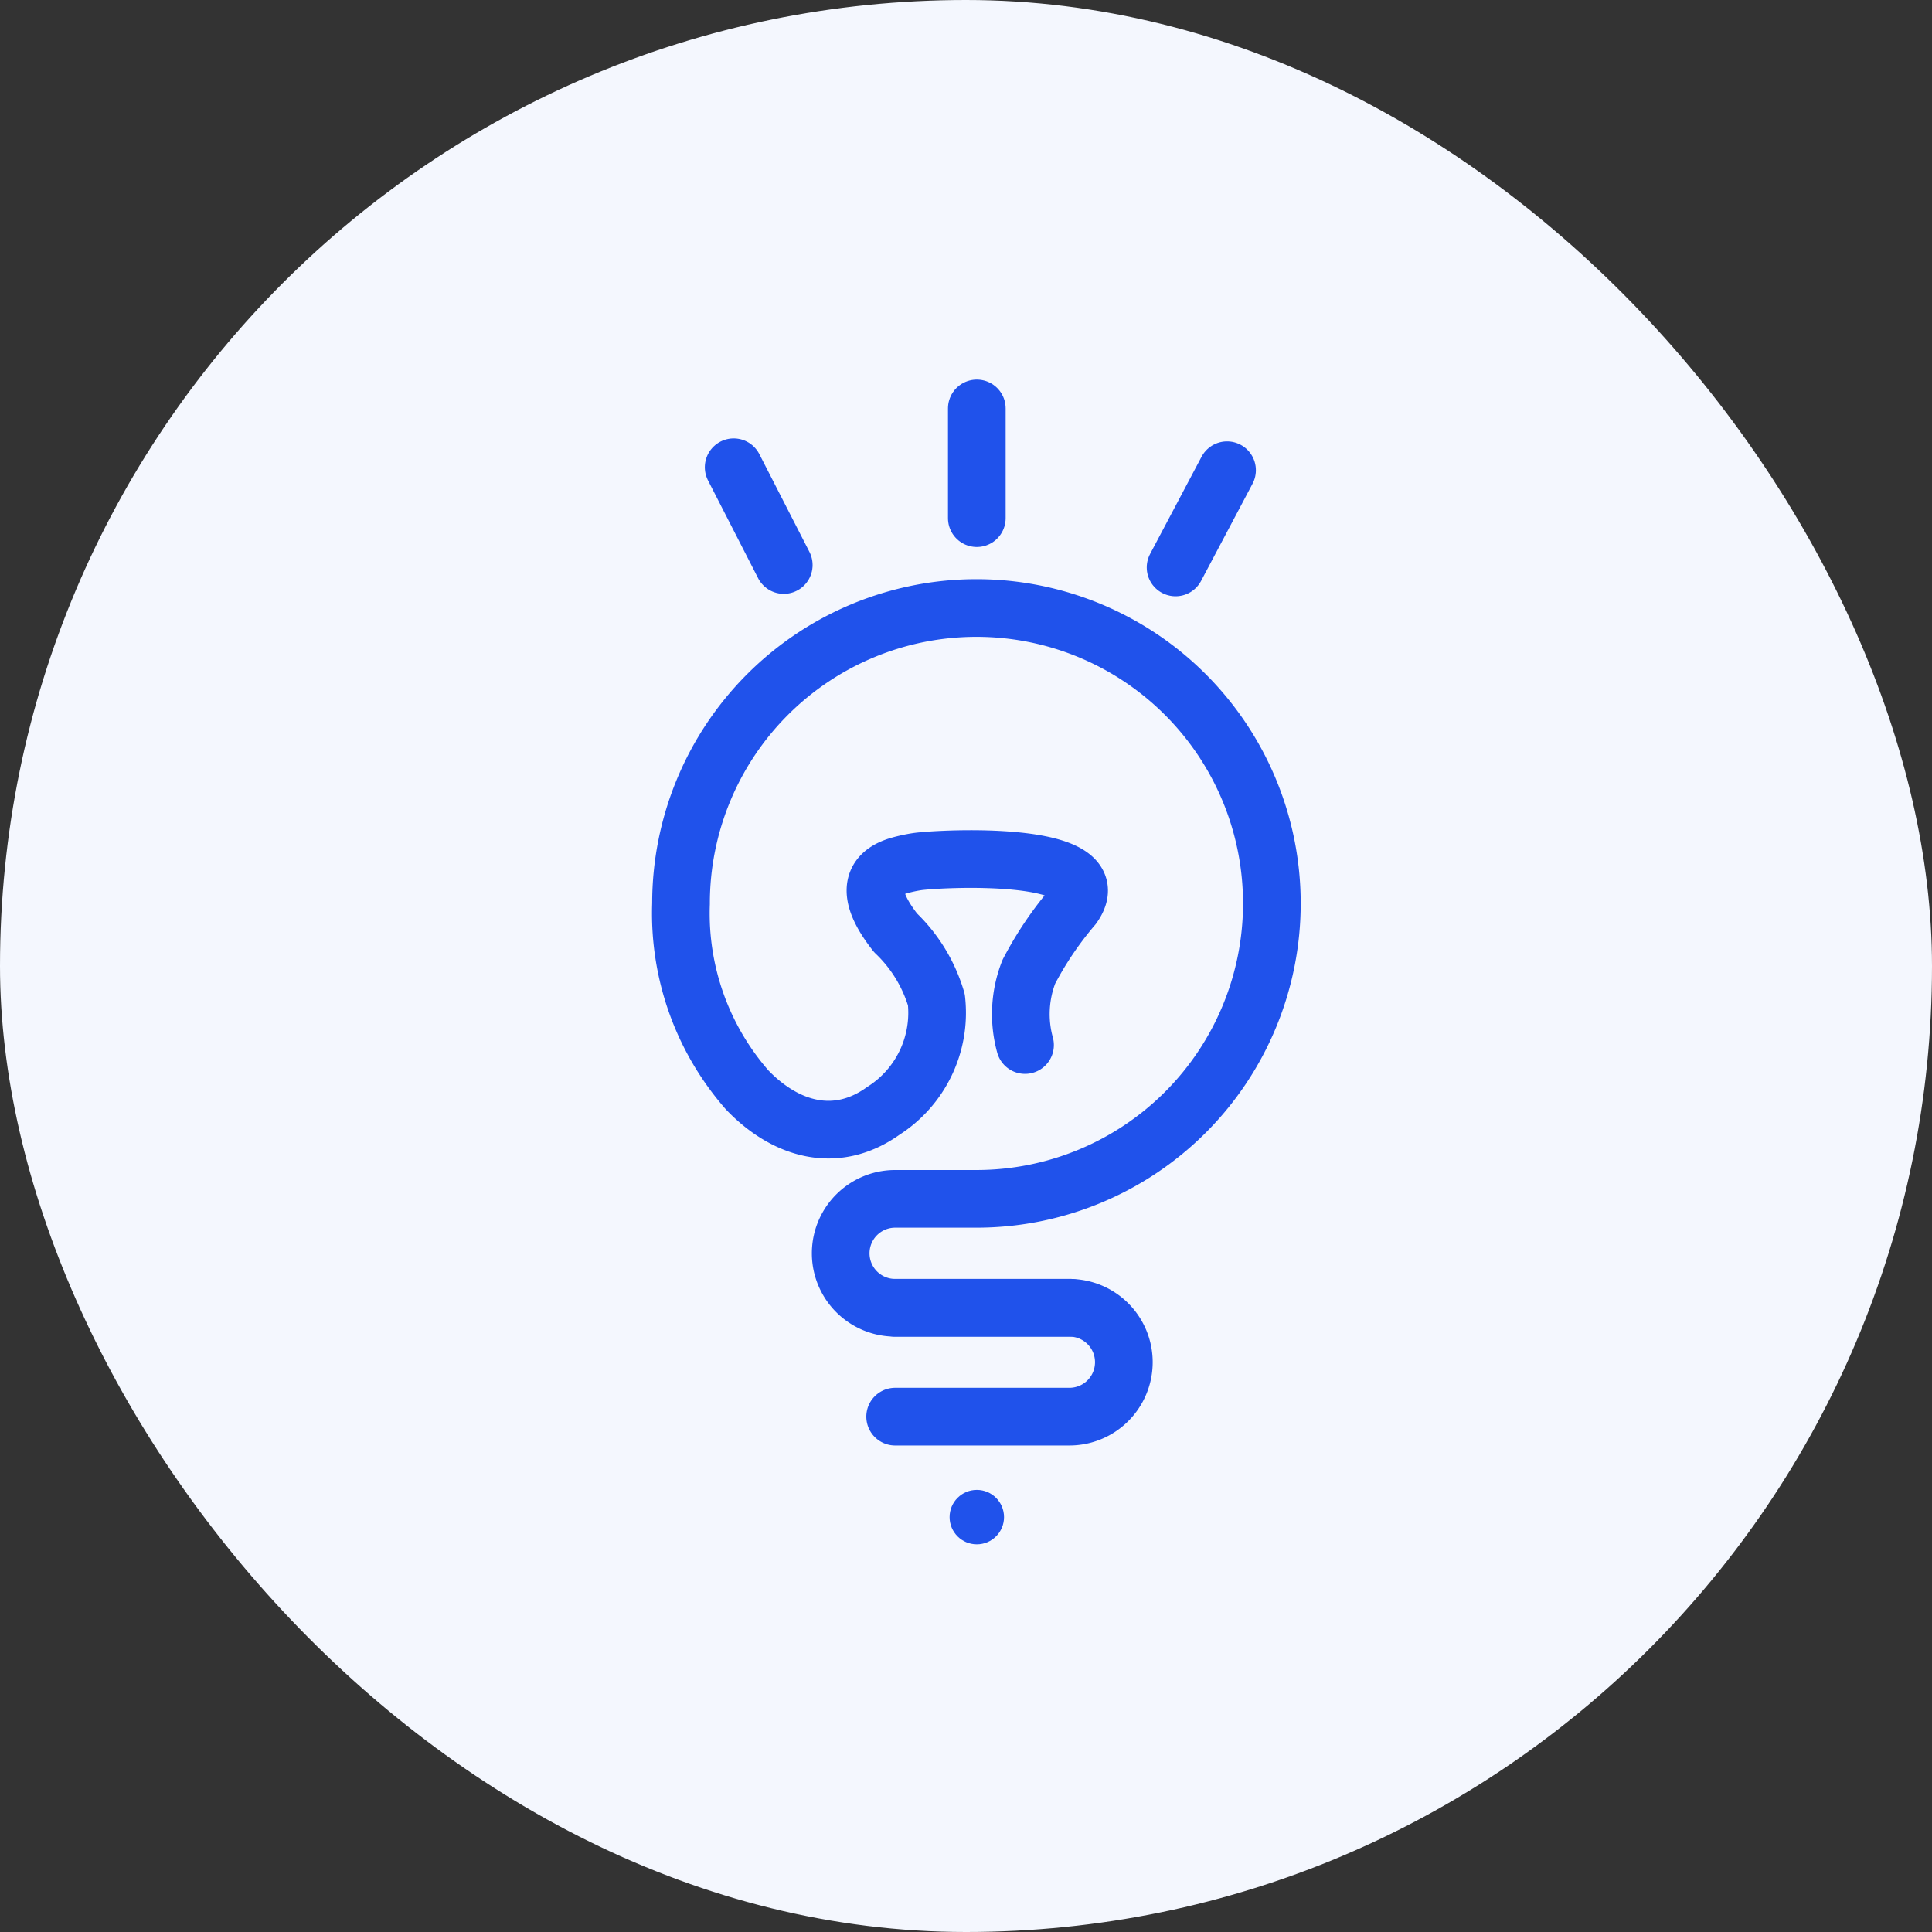 <svg xmlns="http://www.w3.org/2000/svg" width="67" height="67" viewBox="0 0 67 67">
  <rect x="0" y="0" width="67" height="67" fill="#333333" stroke="none"/>
  <g id="Group_870" data-name="Group 870" transform="translate(-393 -2264)">
    <rect id="Rectangle_312" data-name="Rectangle 312" width="67" height="67" rx="33.5" transform="translate(393 2264)" fill="#f4f7fe"/>
    <g id="light_energy_power_idea-1320568118348636054_0" data-name="light+energy+power+idea-1320568118348636054_0" transform="translate(395.482 2266.024)">
      <path id="Path_402" data-name="Path 402" d="M29,45.17h6.043a1.888,1.888,0,0,1,1.888,1.888h0a1.888,1.888,0,0,1-1.888,1.888H29" transform="translate(-0.439 -1.842)" fill="none" stroke="#2052eb" stroke-linecap="round" stroke-linejoin="round" stroke-width="2"/>
      <circle id="Ellipse_109" data-name="Ellipse 109" cx="0.944" cy="0.944" r="0.944" transform="translate(30.449 49.644)" fill="#2052eb"/>
      <path id="Path_403" data-name="Path 403" d="M33.065,34.625a4.022,4.022,0,0,1,.132-2.54,12.114,12.114,0,0,1,1.53-2.266c1.426-2-4.721-1.662-5.429-1.549a5.221,5.221,0,0,0-.6.132c-1.369.4-.746,1.539-.123,2.332a5.25,5.25,0,0,1,1.416,2.323,4.032,4.032,0,0,1-1.841,3.852c-1.634,1.171-3.39.661-4.721-.727a9.291,9.291,0,0,1-2.294-6.458A10.245,10.245,0,1,1,31.393,39.96H28.561a1.888,1.888,0,1,0,0,3.777h6.062" transform="translate(0 -0.409)" fill="none" stroke="#2052eb" stroke-linecap="round" stroke-linejoin="round" stroke-width="2"/>
      <line id="Line_17" data-name="Line 17" y2="3.805" transform="translate(31.393 12.14)" fill="none" stroke="#2052eb" stroke-linecap="round" stroke-linejoin="round" stroke-width="2"/>
      <line id="Line_18" data-name="Line 18" x1="1.785" y2="3.371" transform="translate(38.286 14.283)" fill="none" stroke="#2052eb" stroke-linecap="round" stroke-linejoin="round" stroke-width="2"/>
      <line id="Line_19" data-name="Line 19" x2="1.737" y2="3.39" transform="translate(22.961 14.18)" fill="none" stroke="#2052eb" stroke-linecap="round" stroke-linejoin="round" stroke-width="2"/>
    </g>
  </g>
</svg>
